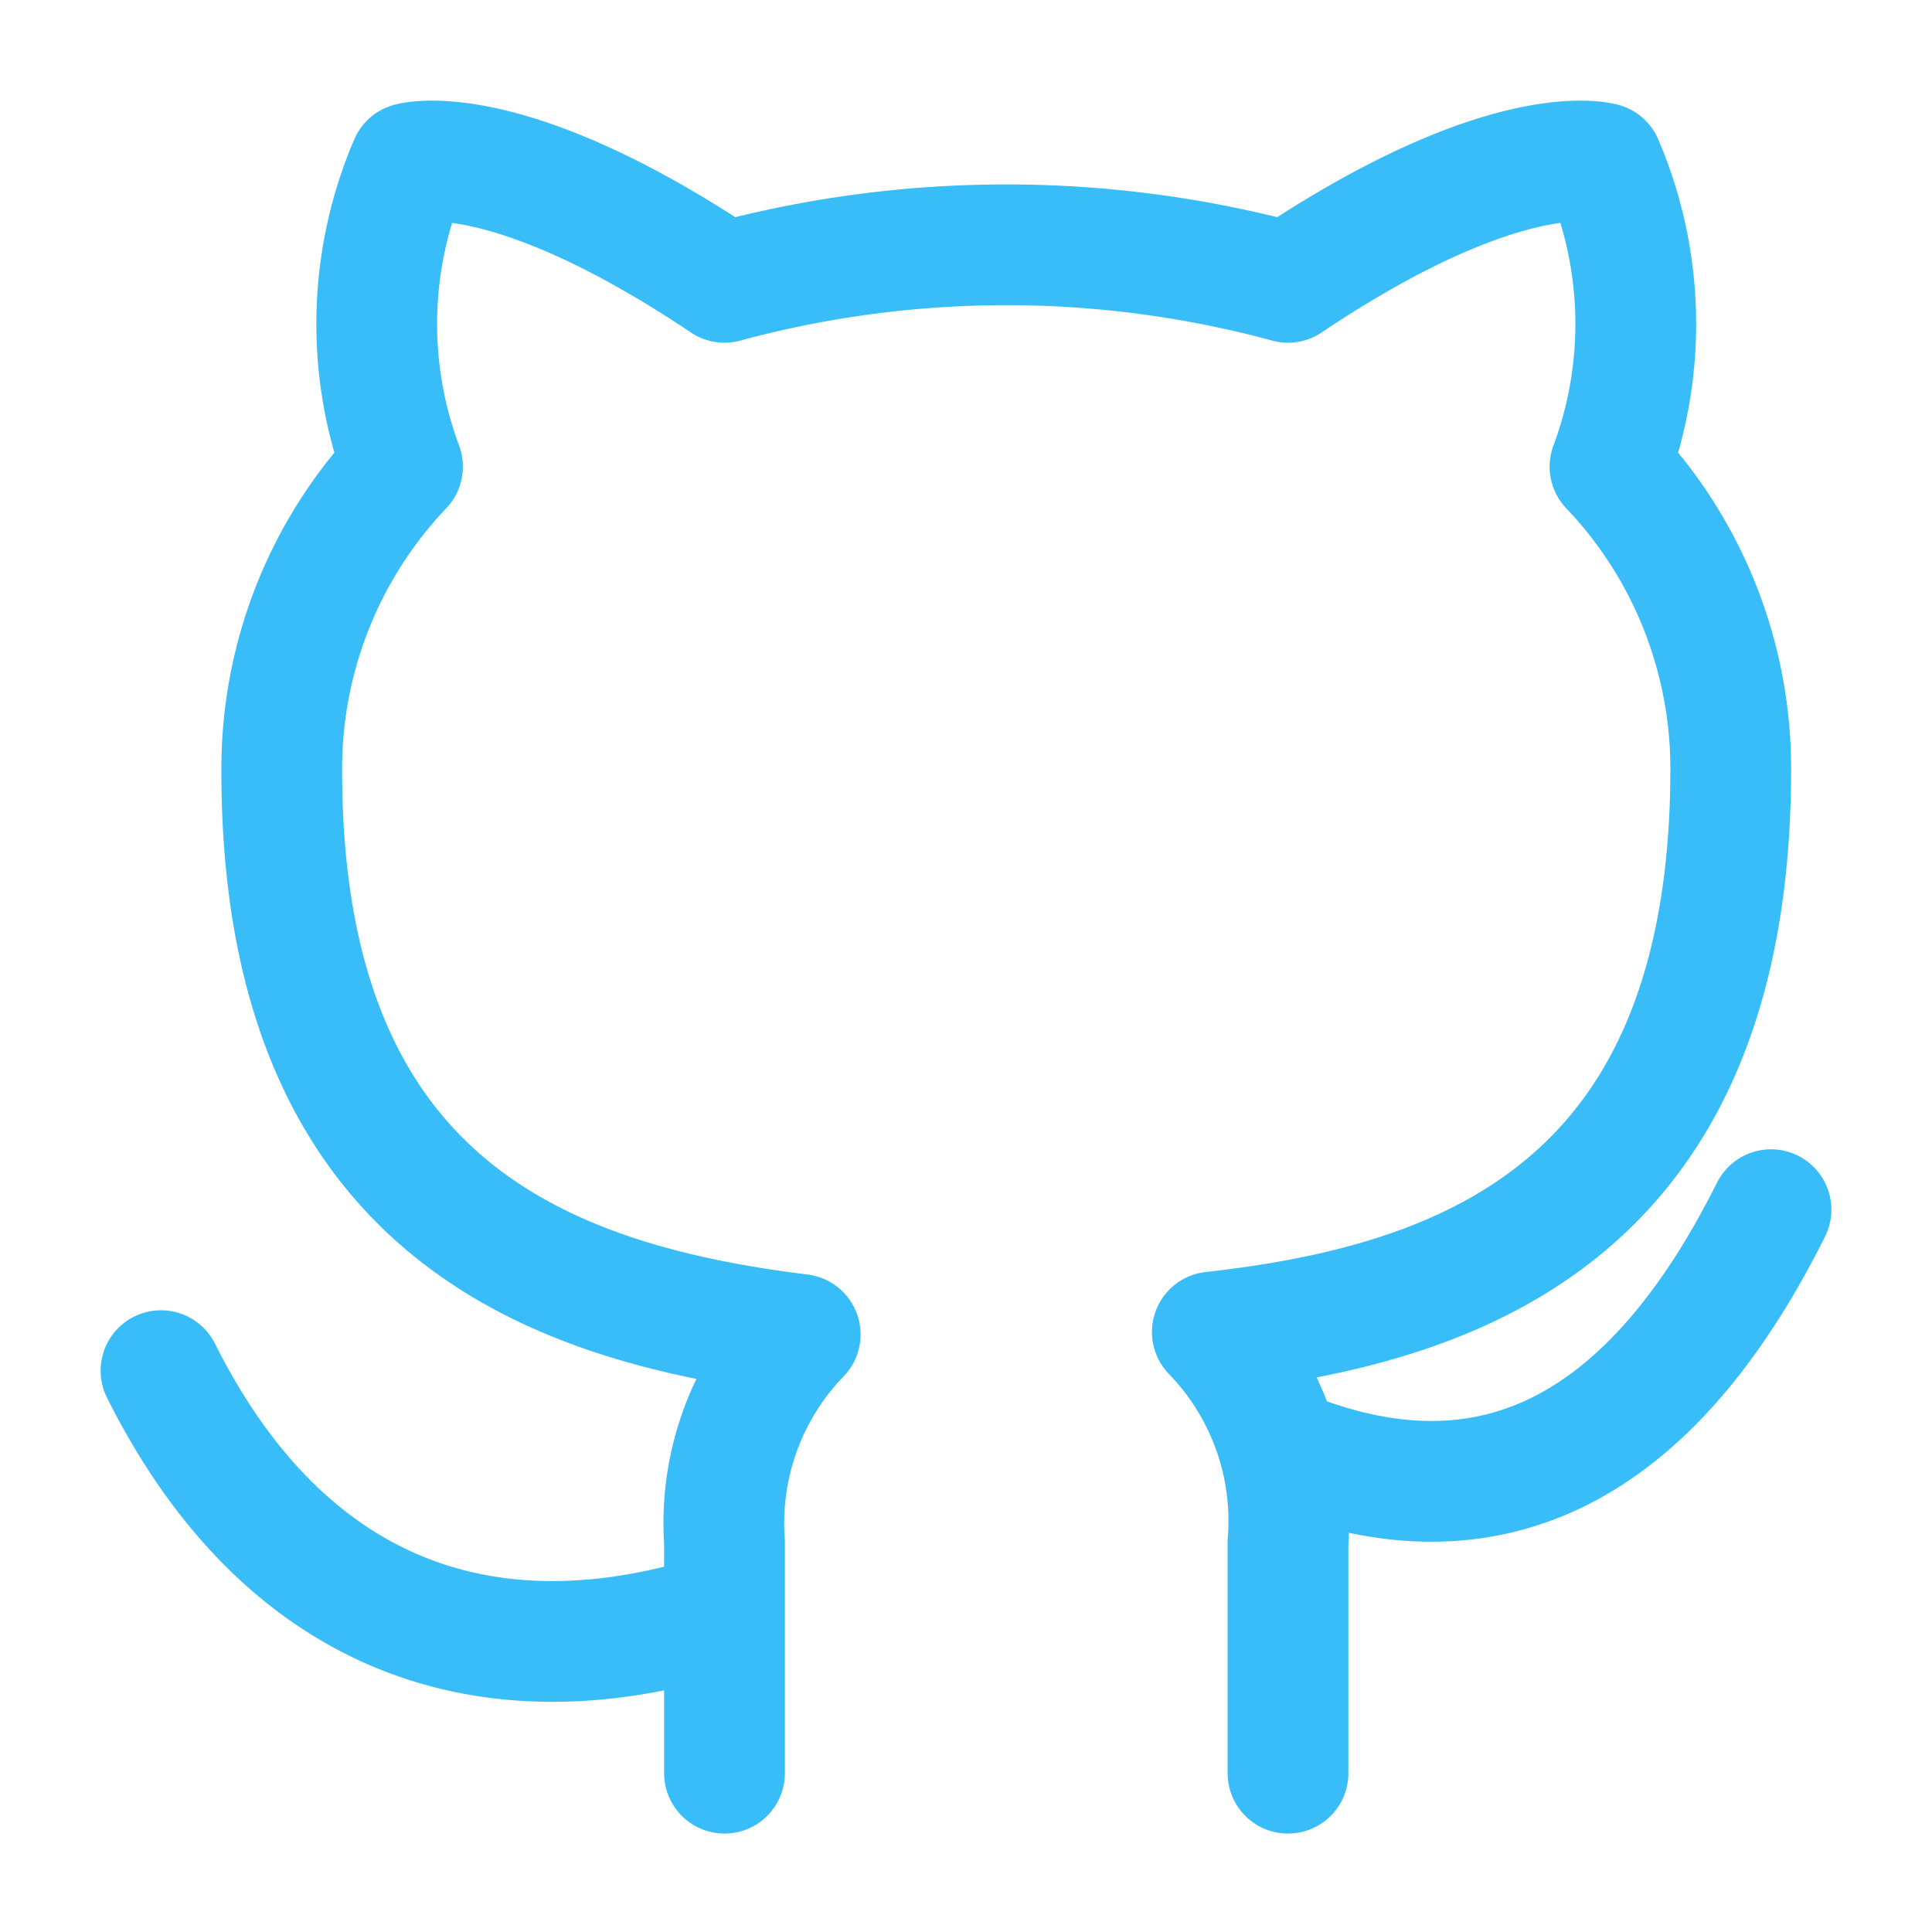 <?xml version="1.0" encoding="UTF-8"?>
<svg width="100px" height="100px" viewBox="0 0 24 24" stroke-width="1.5" fill="none" xmlns="http://www.w3.org/2000/svg" color="#38bdf8">
  <path d="M16 22.027v-2.87a3.37 3.37 0 00-.94-2.61c3.14-.35 6.44-1.54 6.44-7a5.44 5.44 0 00-1.5-3.75 5.07 5.07 0 00-.09-3.77s-1.18-.35-3.91 1.48a13.38 13.38 0 00-7 0c-2.73-1.83-3.91-1.48-3.91-1.48A5.07 5.07 0 005 5.797a5.44 5.44 0 00-1.5 3.78c0 5.42 3.3 6.61 6.44 7a3.37 3.37 0 00-.94 2.58v2.87M9 20.027c-3 .973-5.5 0-7-3" stroke="#38bdf8" stroke-width="1.5" stroke-linecap="round" stroke-linejoin="round"></path>
  <path d="M16 18.027c2.5 1 4.5 0 6-3" stroke="#38bdf8" stroke-width="1.5" stroke-linecap="round" stroke-linejoin="round"></path>
</svg>
